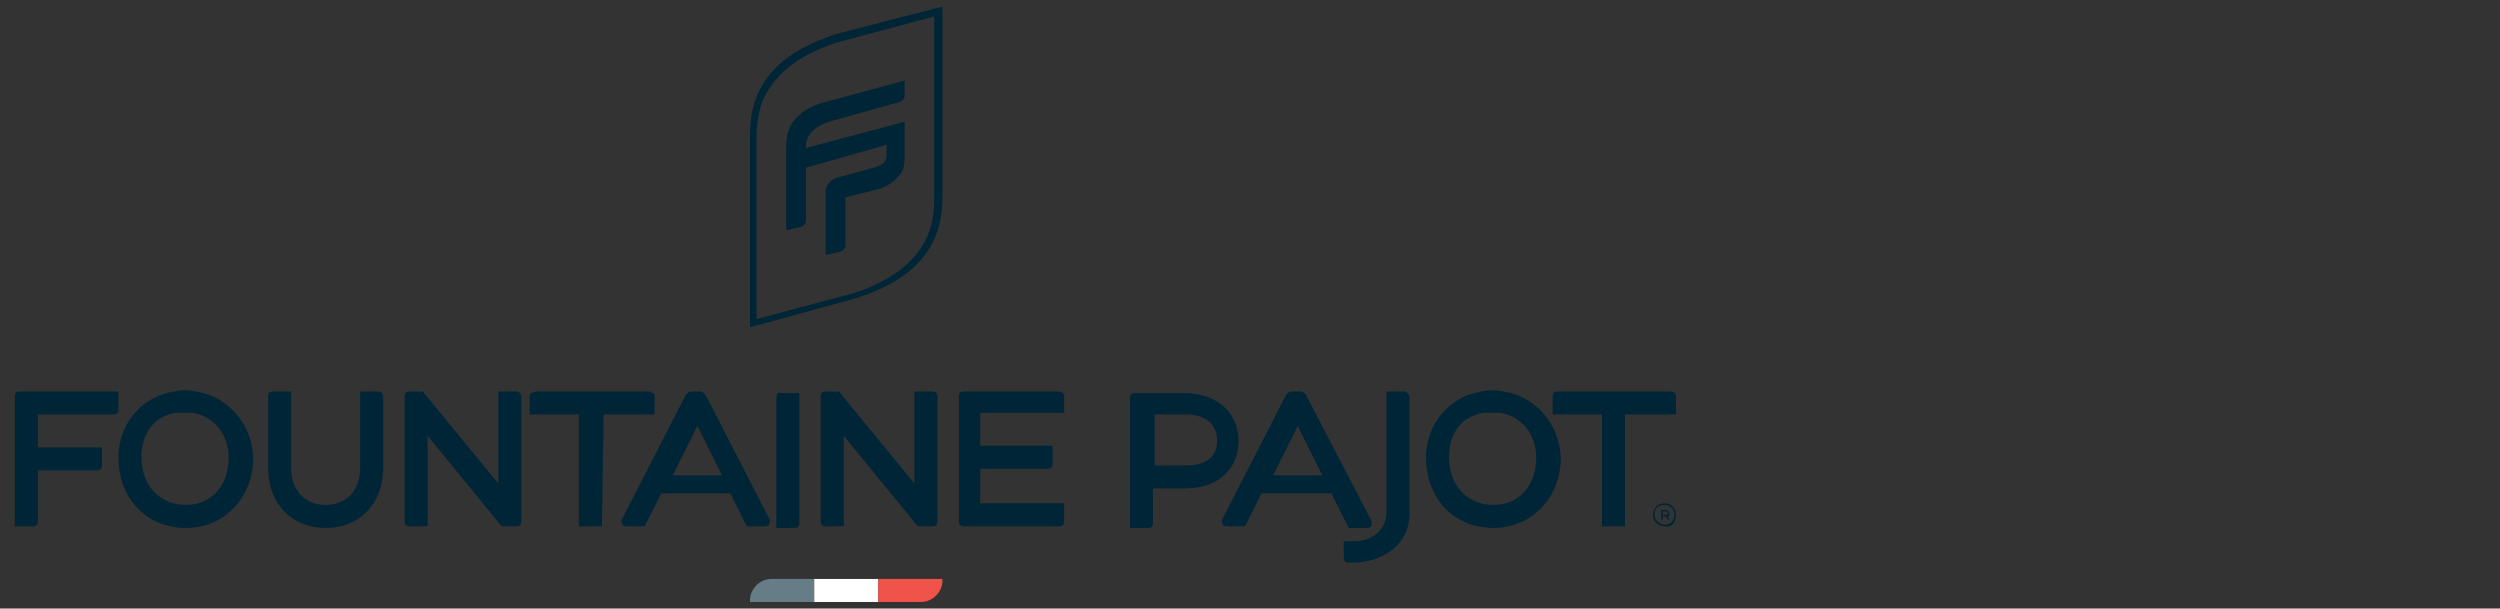 <?xml version="1.0" encoding="utf-8"?>
<!-- Generator: Adobe Illustrator 19.2.0, SVG Export Plug-In . SVG Version: 6.00 Build 0)  -->
<svg version="1.1" id="Layer_3" xmlns="http://www.w3.org/2000/svg" xmlns:xlink="http://www.w3.org/1999/xlink" x="0px" y="0px"
	 width="152px" height="37px" viewBox="0 0 152 37" style="enable-background:new 0 0 152 37;" xml:space="preserve">
<rect x="0" y="0" width="152" height="37" fill="#333333" stroke="none"/>
<style type="text/css">
	.st0{fill:#002537;}
	.st1{fill:#FFFFFF;}
	.st2{fill:#F05349;}
	.st3{fill:#667C87;}
</style>
<path class="st0" d="M56.8,1v11.1c0,1.7-0.5,2.9-1.7,4c-1.3,1.2-3.4,1.8-3.5,1.8l-5.6,1.5V8.3c0-1.7,0.5-2.9,1.7-4
	c1.3-1.2,3.4-1.8,3.5-1.8L56.8,1 M57.3,0.4L57.3,0.4L51.1,2c0,0-2.3,0.6-3.7,1.9c-1.1,1-1.8,2.3-1.8,4.3c0,0,0,11.7,0,11.7l6.2-1.7
	c0,0,2.3-0.6,3.7-1.9c1.1-1,1.8-2.3,1.8-4.3C57.3,12.1,57.3,0.4,57.3,0.4L57.3,0.4z"/>
<g>
	<g>
		<rect x="49.5" y="35.2" class="st1" width="3.9" height="1.4"/>
		<path class="st2" d="M56,36.6h-2.6v-1.4h3.9v0.1C57.3,36,56.7,36.6,56,36.6z"/>
		<path class="st3" d="M49.5,36.6h-3.9v-0.1c0-0.7,0.6-1.3,1.3-1.3h2.6V36.6z"/>
	</g>
</g>
<path class="st0" d="M55,9.5c0,0.3,0,0.7-0.2,1c-0.3,0.4-0.7,0.8-1.4,1l-2,0.5v2.9c0,0.3-0.3,0.4-0.3,0.4l-0.9,0.2v-3.9
	c0-0.1,0.1-0.6,0.7-0.8c0,0,2.2-0.6,2.2-0.6c0.4-0.1,0.8-0.3,0.8-0.7l0-0.7L49,10.2v3.2c0,0.3-0.3,0.4-0.3,0.4L47.8,14V8.9
	c0-0.9,0.3-1.5,0.8-1.9c0.6-0.6,1.6-0.8,1.6-0.8L55,4.9v0.9c0,0.3-0.3,0.4-0.3,0.4l-4.3,1.2C49.2,7.8,49,8.5,49,8.9v0.1l6-1.6
	C55,7.3,55,9.4,55,9.5z"/>
<g>
	<path class="st0" d="M11.9,23.8c-0.5-0.1-0.9-0.1-1.3,0c-2,0.3-3.4,2-3.4,4c0,2.5,1.7,4.3,4.1,4.3c2.3,0,4.1-1.8,4.1-4.3
		C15.3,25.8,13.9,24.1,11.9,23.8z M11.3,30.7c-1.6,0-2.7-1.2-2.7-2.9c0-1.5,0.8-2.5,2.1-2.7c0.2,0,0.3,0,0.5,0c0.2,0,0.3,0,0.5,0
		c1.3,0.2,2.2,1.3,2.2,2.7C13.9,29.6,12.8,30.7,11.3,30.7z"/>
	<path class="st0" d="M91.4,23.8c-0.5-0.1-0.9-0.1-1.3,0c-2,0.3-3.4,2-3.4,4c0,2.5,1.7,4.3,4.1,4.3c2.3,0,4.1-1.8,4.1-4.3
		C94.8,25.8,93.4,24.1,91.4,23.8z M90.8,30.7c-1.6,0-2.7-1.2-2.7-2.9c0-1.5,0.8-2.5,2.1-2.7c0.2,0,0.3,0,0.5,0c0.2,0,0.3,0,0.5,0
		c1.3,0.2,2.2,1.3,2.2,2.7C93.4,29.6,92.3,30.7,90.8,30.7z"/>
	<path class="st0" d="M23,23.8h-1.1v4.6c0,1.6-1,2.3-2.1,2.3s-2.1-0.7-2.1-2.3l0-4.6h-1.1c-0.2,0-0.3,0.1-0.3,0.3v4.3
		c0,2.4,1.6,3.7,3.5,3.7c1.9,0,3.5-1.3,3.5-3.7l0-4.3C23.3,24,23.2,23.8,23,23.8z"/>
	<path class="st0" d="M47.2,24.2v7.9h1.1c0.2,0,0.3-0.1,0.3-0.3v-7.9h-1.1C47.3,23.8,47.2,24,47.2,24.2z"/>
	<path class="st0" d="M85.4,23.8h-1.1l0,7.4c0,0.9-0.8,1.7-1.9,1.7h-0.7v1c0,0.2,0.1,0.3,0.3,0.3c0,0,0.4,0,0.4,0
		c0.9,0,1.9-0.4,2.5-1c0.6-0.6,0.8-1.3,0.8-2l0-7.1C85.7,24,85.5,23.8,85.4,23.8z"/>
	<path class="st0" d="M64.4,23.8h-5.8c-0.2,0-0.3,0.1-0.3,0.3v7.6c0,0.2,0.1,0.3,0.3,0.3h5.8c0.2,0,0.3-0.1,0.3-0.3v-1.1h-5.1v-2.1
		h4.1c0.2,0,0.3-0.1,0.3-0.3v-1.1h-4.4v-2h5.1v-1.1C64.7,24,64.6,23.8,64.4,23.8z"/>
	<path class="st0" d="M36.7,25.2h3.1v-1.1c0-0.1,0-0.2-0.1-0.2s-0.1-0.1-0.2-0.1l0,0h-6.9l0,0c-0.1,0-0.2,0.1-0.3,0.1
		c0,0-0.1,0.1-0.1,0.2v1.1h3l0,6.8h1.4L36.7,25.2z"/>
	<path class="st0" d="M101.6,23.8L101.6,23.8h-6.9h0c-0.2,0-0.3,0.1-0.3,0.3v1.1h0h3l0,6.8h1.4l0-6.8h3.1h0v-1.1
		C101.9,24,101.8,23.8,101.6,23.8z"/>
	<path class="st0" d="M31.4,23.8h-1.1l0,5.6l-4.6-5.6h-0.8c-0.2,0-0.3,0.1-0.3,0.3v7.6c0,0.2,0.1,0.3,0.3,0.3H26v-5.5l4.5,5.5h0.9
		c0.2,0,0.3-0.1,0.3-0.3v-7.6C31.7,24,31.6,23.8,31.4,23.8z"/>
	<path class="st0" d="M56.7,23.8h-1.1l0,5.6L51,23.8h-0.8c-0.2,0-0.3,0.1-0.3,0.3v7.6c0,0.2,0.1,0.3,0.3,0.3h1.1l0-5.5l4.5,5.5h0.9
		c0.2,0,0.3-0.1,0.3-0.3v-7.6C57,24,56.9,23.8,56.7,23.8z"/>
	<path class="st0" d="M42.9,24c-0.1-0.1-0.2-0.2-0.3-0.2h-0.6c-0.1,0-0.2,0.1-0.3,0.2l-3.9,7.6c0,0,0,0.1,0,0.1
		c0,0.2,0.1,0.3,0.3,0.3h1.1l1-2h4.2l1,2h1.1c0.2,0,0.3-0.1,0.3-0.3c0-0.1,0-0.1,0-0.1L42.9,24z M40.9,28.9l1.5-3l1.5,3H40.9z"/>
	<path class="st0" d="M81,30.1l1,2h1.1c0.2,0,0.3-0.1,0.3-0.3c0-0.1,0-0.1,0-0.1L79.4,24c-0.1-0.1-0.2-0.2-0.3-0.2h-0.6
		c-0.1,0-0.2,0.1-0.3,0.2l-3.9,7.6c0,0,0,0.1,0,0.1c0,0.2,0.1,0.3,0.3,0.3h1.1l1-2H81z M78.9,25.9l1.5,3h-3L78.9,25.9z"/>
	<path class="st0" d="M75.3,26.8c0-1.7-1.3-2.9-3.3-2.9h-3c-0.2,0-0.3,0.1-0.3,0.3v7.9h1.1c0.2,0,0.3-0.1,0.3-0.3v-0.4v-1.7h1.9
		C74.1,29.7,75.3,28.5,75.3,26.8z M72.1,28.3h-1.9v-3.1h1.9c1.2,0,1.9,0.6,1.9,1.6S73.3,28.3,72.1,28.3z"/>
	<path class="st0" d="M7.2,24.9c0,0.2-0.1,0.3-0.3,0.3l-4.6,0v2h3.9v1.1c0,0.2-0.1,0.3-0.3,0.3H2.3l0,3.1c0,0.2-0.1,0.3-0.3,0.3
		l-1.1,0v-7.9c0-0.2,0.1-0.3,0.3-0.3h6V24.9z"/>
	<g>
		<path class="st0" d="M101.3,31.1c0.1,0,0.1,0,0.1,0.1c0,0.1-0.1,0.1-0.1,0.1h-0.2v-0.2H101.3z M101,31v0.6h0.1v-0.2h0.2l0.1,0.2
			h0.1v0l-0.1-0.2c0.1,0,0.1-0.1,0.1-0.2c0-0.1-0.1-0.2-0.3-0.2H101z M101.8,31.3c0,0.3-0.2,0.6-0.6,0.6c-0.3,0-0.6-0.3-0.6-0.6
			c0-0.4,0.2-0.6,0.6-0.6C101.6,30.7,101.8,31,101.8,31.3 M101.9,31.3c0-0.4-0.3-0.7-0.7-0.7c-0.4,0-0.7,0.3-0.7,0.7
			c0,0.4,0.3,0.7,0.7,0.7C101.7,32.1,101.9,31.7,101.9,31.3"/>
	</g>
</g>
</svg>
